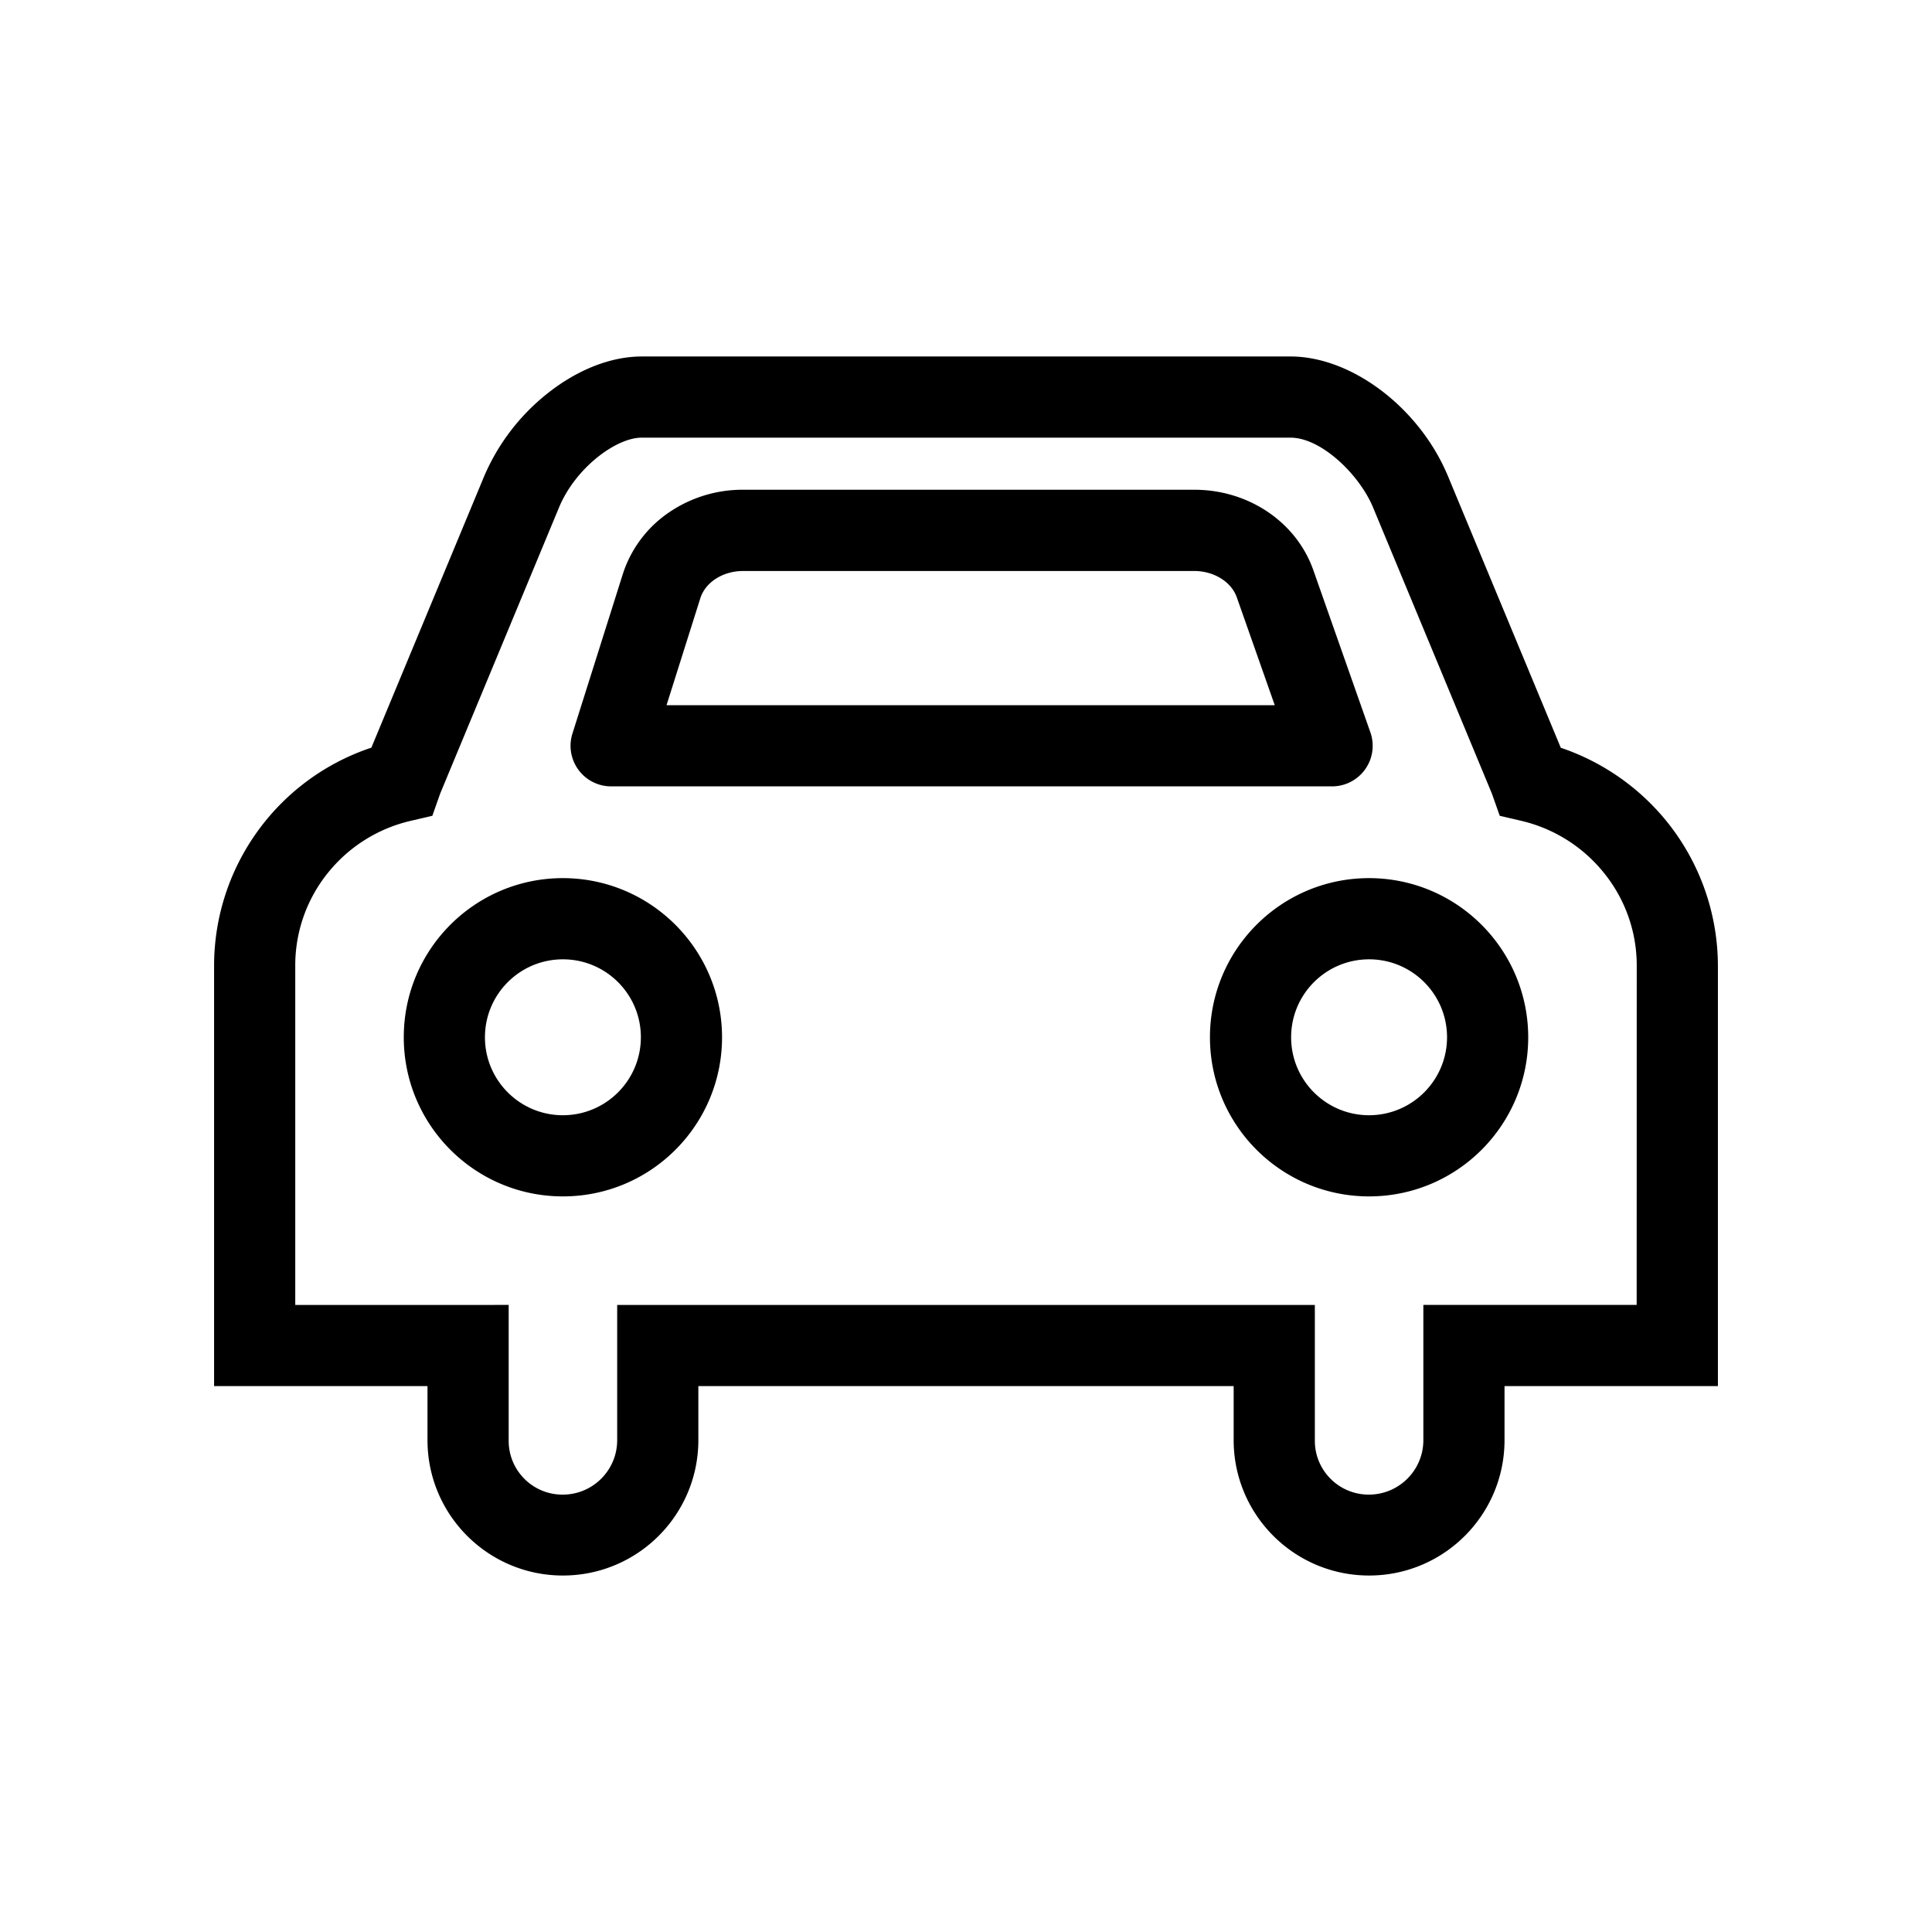 <?xml version="1.0" standalone="no"?><!DOCTYPE svg PUBLIC "-//W3C//DTD SVG 1.1//EN" "http://www.w3.org/Graphics/SVG/1.1/DTD/svg11.dtd"><svg t="1515899150652" class="icon" style="" viewBox="0 0 1024 1024" version="1.1" xmlns="http://www.w3.org/2000/svg" p-id="3501" xmlns:xlink="http://www.w3.org/1999/xlink" width="200" height="200"><defs><style type="text/css"></style></defs><path d="M883.602 435.631a122.912 122.912 0 0 0-56.351-39.304l-59.758-143.86c-15.04-36.212-50.956-63.522-83.492-63.522H340.08c-16.134 0-33.791 6.866-49.602 19.343a112.403 112.403 0 0 0-33.883 44.18L196.83 396.275c-49.796 16.595-83.378 63.201-83.359 115.689v222.699h113.107v28.612c0 39.644 32.138 71.782 71.781 71.782 39.645 0 71.782-32.139 71.782-71.782v-28.612h283.723v28.612c0 39.644 32.138 71.782 71.783 71.782s71.781-32.139 71.781-71.782v-28.612h113.099v-222.69a122.15 122.15 0 0 0-26.925-76.342zM867.469 691.63H754.407v71.634c0.025 15.919-12.84 28.848-28.755 28.906-15.757 0.126-28.629-12.548-28.754-28.3v-72.231H327.119v71.635c0.026 15.914-12.839 28.848-28.754 28.906-15.748 0.13-28.63-12.53-28.753-28.284-0.005-0.21 0-0.416 0-0.622v-71.635H156.495V511.971a78.028 78.028 0 0 1 17.407-49.469 79.234 79.234 0 0 1 43.722-27.427l11.526-2.688 3.936-11.16c0.171-0.476 0.358-0.968 0.565-1.461l62.652-150.825c8.821-21.144 30.333-36.973 43.776-36.973H684c16.249 0 36.498 19.531 43.757 37l62.654 150.87c0.196 0.484 0.386 0.977 0.565 1.46l3.915 11.088 11.51 2.688a79.449 79.449 0 0 1 43.687 27.535 77.92 77.92 0 0 1 17.416 49.361l-0.035 179.66zM317.395 415.778a21.531 21.531 0 0 0 6.552 1.013h382.076c11.879 0.007 21.517-9.621 21.521-21.501a21.426 21.426 0 0 0-1.229-7.182l-30.195-85.841c-8.965-25.536-34.33-42.692-63.075-42.692H393.86a69.13 69.13 0 0 0-39.169 11.939 62.658 62.658 0 0 0-24.525 32.563l-26.744 84.676c-3.605 11.321 2.651 23.419 13.973 27.025z m53.789-98.695c2.688-8.506 12.001-14.44 22.658-14.44h239.193c10.353 0 19.603 5.737 22.488 13.947l20.123 57.186H353.274l17.91-56.693z m-72.828 148.342c-46.582 0-84.345 37.761-84.345 84.344 0 46.582 37.763 84.346 84.345 84.346s84.344-37.764 84.344-84.346c-0.053-46.561-37.783-84.291-84.344-84.344z m0 125.673c-22.819 0-41.321-18.5-41.321-41.32 0-22.819 18.502-41.319 41.321-41.319 22.821 0 41.321 18.5 41.321 41.319-0.027 22.812-18.509 41.293-41.321 41.32z m427.288-125.673c-46.582 0-84.343 37.761-84.343 84.344 0 46.582 37.761 84.346 84.343 84.346s84.343-37.764 84.343-84.346c-0.053-46.561-37.784-84.291-84.343-84.344z m0 125.673c-22.822 0-41.321-18.5-41.321-41.32 0-22.819 18.499-41.319 41.321-41.319 22.82 0 41.32 18.5 41.32 41.319-0.028 22.812-18.511 41.293-41.32 41.32z" p-id="3502"></path></svg>